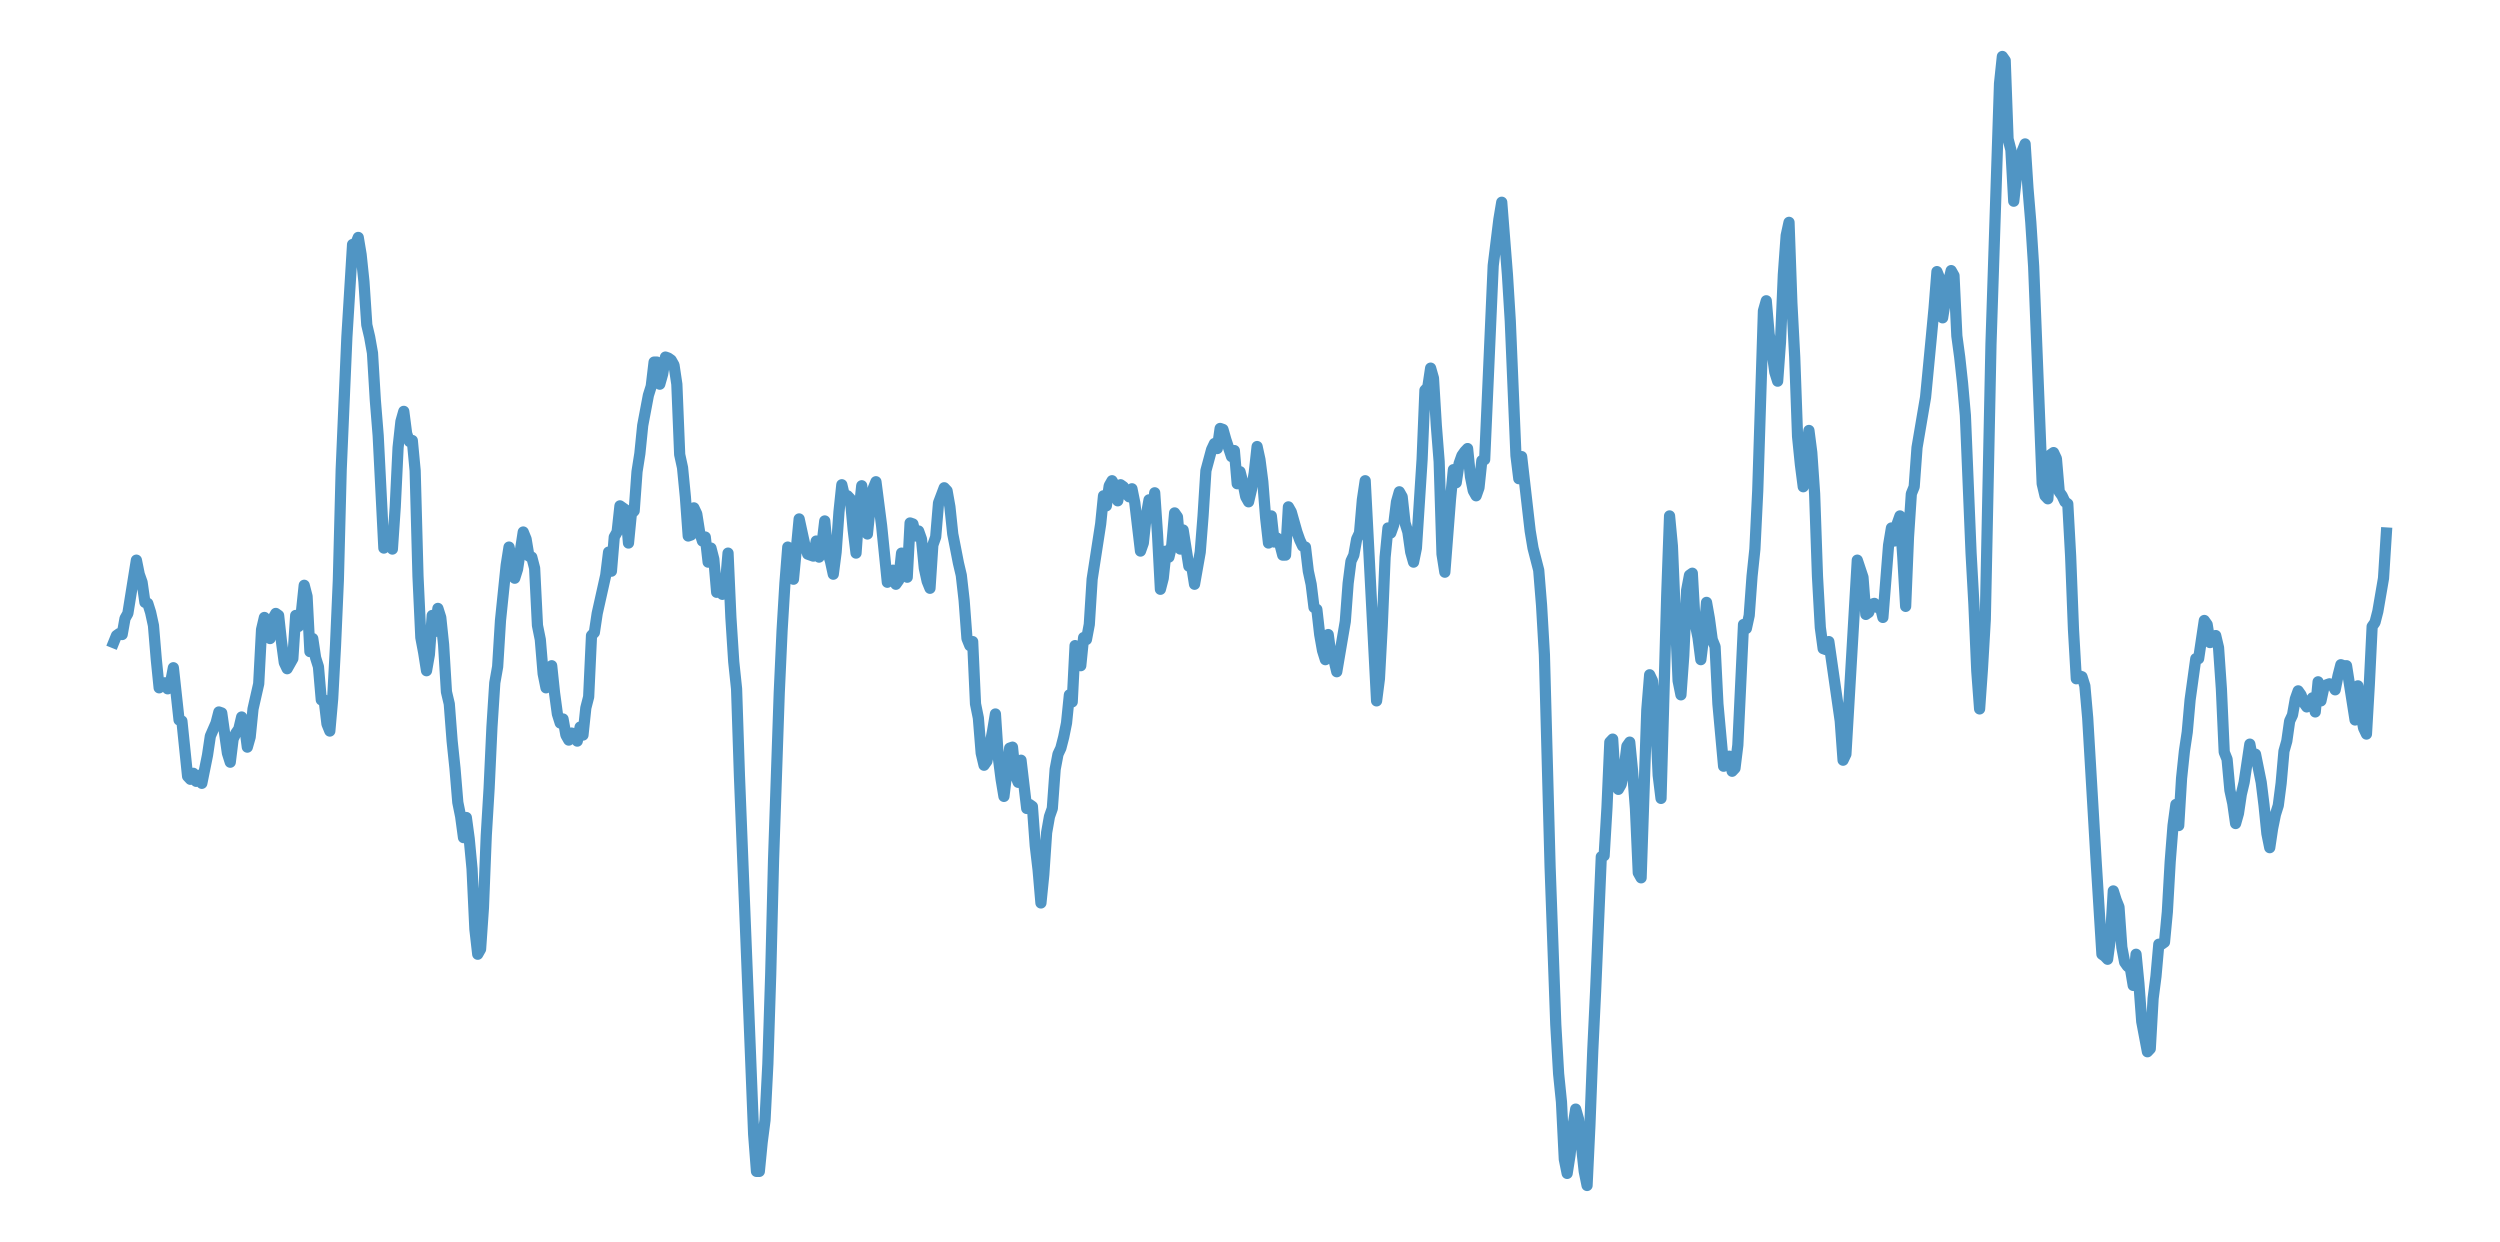 <?xml version="1.0" encoding="utf-8" standalone="no"?>
<!DOCTYPE svg PUBLIC "-//W3C//DTD SVG 1.1//EN"
  "http://www.w3.org/Graphics/SVG/1.1/DTD/svg11.dtd">
<svg xmlns:xlink="http://www.w3.org/1999/xlink" width="558pt" height="277.2pt" viewBox="0 0 558 277.2" xmlns="http://www.w3.org/2000/svg" version="1.1">
 <defs>
  <style type="text/css">*{stroke-linejoin: round; stroke-linecap: butt}</style>
 </defs>
 <g id="figure_1">
  <g id="patch_1">
   <path d="M 0 277.2 
L 558 277.2 
L 558 0 
L 0 0 
z
" style="fill: #ffffff"/>
  </g>
  <g id="axes_1">
   <g id="patch_2">
    <path d="M 0 277.2 
L 558 277.2 
L 558 0 
L 0 0 
z
" style="fill: #ffffff"/>
   </g>
   <g id="matplotlib.axis_1"/>
   <g id="matplotlib.axis_2"/>
   <g id="line2d_1">
    <path d="M 25.364 143.425 
L 25.999 141.854 
L 26.633 141.405 
L 27.268 141.629 
L 27.903 138.039 
L 28.538 136.917 
L 30.443 125.024 
L 31.078 128.165 
L 31.712 129.961 
L 32.347 134.449 
L 32.982 134.673 
L 33.617 136.693 
L 34.252 139.61 
L 34.887 147.239 
L 35.522 153.523 
L 36.157 152.849 
L 36.792 152.401 
L 37.426 153.747 
L 38.061 152.401 
L 38.696 149.035 
L 39.966 160.703 
L 40.601 160.928 
L 41.871 173.27 
L 42.506 173.943 
L 43.14 172.596 
L 43.775 174.392 
L 44.41 173.045 
L 45.045 174.84 
L 46.315 168.557 
L 46.95 164.294 
L 48.219 161.376 
L 48.854 158.908 
L 49.489 159.133 
L 50.759 168.108 
L 51.394 170.128 
L 52.029 164.967 
L 52.664 163.62 
L 53.299 162.723 
L 53.933 160.03 
L 54.568 161.825 
L 55.203 166.762 
L 55.838 164.518 
L 56.473 158.235 
L 57.743 152.625 
L 58.378 140.507 
L 59.013 137.815 
L 59.647 139.161 
L 60.282 142.527 
L 60.917 138.039 
L 61.552 136.917 
L 62.187 137.366 
L 62.822 143.2 
L 63.457 147.913 
L 64.092 149.259 
L 65.361 147.015 
L 65.996 137.366 
L 66.631 139.834 
L 67.266 136.693 
L 67.901 130.634 
L 68.536 133.102 
L 69.171 145.444 
L 69.806 142.527 
L 70.44 146.791 
L 71.075 148.81 
L 71.71 156.215 
L 72.345 156.215 
L 72.98 161.601 
L 73.615 163.172 
L 74.25 155.991 
L 74.885 144.098 
L 75.52 129.512 
L 76.154 104.828 
L 77.424 75.207 
L 78.694 54.563 
L 79.329 54.563 
L 79.964 52.992 
L 80.599 56.807 
L 81.233 62.865 
L 81.868 72.515 
L 82.503 75.207 
L 83.138 78.798 
L 83.773 89.344 
L 84.408 97.198 
L 85.678 122.331 
L 86.313 121.209 
L 86.947 119.189 
L 87.582 122.555 
L 88.217 113.131 
L 88.852 99.891 
L 89.487 94.057 
L 90.122 91.813 
L 90.757 96.75 
L 91.392 98.545 
L 92.027 98.32 
L 92.661 105.052 
L 93.296 128.614 
L 93.931 142.303 
L 94.566 145.669 
L 95.201 149.708 
L 95.836 146.117 
L 96.471 137.366 
L 97.106 140.956 
L 97.74 135.795 
L 98.375 137.815 
L 99.01 143.873 
L 99.645 154.42 
L 100.28 157.113 
L 100.915 165.416 
L 101.55 171.474 
L 102.185 179.104 
L 102.82 182.246 
L 103.454 186.958 
L 104.089 182.47 
L 104.724 187.182 
L 105.359 193.914 
L 105.994 207.378 
L 106.629 212.988 
L 107.264 211.866 
L 107.899 202.666 
L 108.534 186.509 
L 109.168 175.962 
L 109.803 162.274 
L 110.438 152.401 
L 111.073 148.81 
L 111.708 138.488 
L 112.978 126.146 
L 113.613 122.107 
L 114.247 125.024 
L 114.882 129.063 
L 115.517 127.043 
L 116.787 118.741 
L 117.422 120.311 
L 118.057 124.126 
L 118.692 124.351 
L 119.327 126.819 
L 119.961 139.61 
L 120.596 142.751 
L 121.231 150.381 
L 121.866 153.523 
L 122.501 152.176 
L 123.136 148.586 
L 123.771 154.645 
L 124.406 159.357 
L 125.041 161.376 
L 125.675 160.479 
L 126.31 164.069 
L 126.945 165.191 
L 127.58 163.62 
L 128.215 163.845 
L 128.85 165.416 
L 129.485 162.274 
L 130.12 164.069 
L 130.754 158.011 
L 131.389 155.542 
L 132.024 141.854 
L 132.659 141.181 
L 133.294 136.917 
L 135.199 128.39 
L 135.834 123.229 
L 136.468 127.492 
L 137.103 119.863 
L 137.738 118.741 
L 138.373 112.906 
L 139.643 113.804 
L 140.278 121.209 
L 140.913 114.702 
L 141.548 114.028 
L 142.182 105.277 
L 142.817 101.238 
L 143.452 94.954 
L 144.722 88.222 
L 145.357 86.203 
L 145.992 80.817 
L 146.627 80.817 
L 147.261 85.754 
L 147.896 83.51 
L 148.531 79.695 
L 149.166 79.92 
L 149.801 80.368 
L 150.436 81.49 
L 151.071 85.754 
L 151.706 101.462 
L 152.341 104.379 
L 152.975 110.887 
L 153.61 119.638 
L 154.245 119.414 
L 154.88 113.355 
L 155.515 114.702 
L 156.15 118.741 
L 156.785 120.76 
L 157.42 119.863 
L 158.054 125.473 
L 158.689 122.331 
L 159.324 124.799 
L 159.959 132.205 
L 160.594 129.512 
L 161.229 132.653 
L 161.864 130.858 
L 162.499 123.453 
L 163.134 137.815 
L 163.768 147.688 
L 164.403 153.747 
L 165.038 173.045 
L 168.213 253.156 
L 168.848 261.458 
L 169.482 261.458 
L 170.117 254.951 
L 170.752 250.014 
L 171.387 237.448 
L 172.022 217.476 
L 172.657 191.895 
L 173.927 154.645 
L 174.561 140.732 
L 175.196 130.185 
L 175.831 122.107 
L 176.466 128.614 
L 177.101 129.287 
L 178.371 115.824 
L 179.641 121.658 
L 180.275 123.677 
L 181.545 124.126 
L 182.18 120.76 
L 182.815 124.351 
L 183.45 121.658 
L 184.085 116.272 
L 184.72 123.229 
L 185.355 125.248 
L 185.989 128.165 
L 186.624 123.229 
L 187.259 114.253 
L 187.894 108.194 
L 188.529 110.887 
L 189.164 110.662 
L 189.799 111.336 
L 190.434 118.292 
L 191.068 123.453 
L 191.703 114.477 
L 192.338 108.418 
L 192.973 114.926 
L 193.608 119.189 
L 194.243 112.906 
L 194.878 109.092 
L 195.513 107.521 
L 196.782 117.394 
L 198.052 129.961 
L 198.687 128.165 
L 199.322 127.268 
L 199.957 130.409 
L 200.592 129.512 
L 201.227 123.453 
L 201.862 125.921 
L 202.496 128.839 
L 203.131 116.721 
L 203.766 116.946 
L 204.401 119.638 
L 205.036 118.516 
L 205.671 120.311 
L 206.306 126.819 
L 206.941 129.736 
L 207.575 131.307 
L 208.21 121.658 
L 208.845 119.863 
L 209.48 112.233 
L 210.75 108.867 
L 211.385 109.54 
L 212.02 113.131 
L 212.655 119.189 
L 213.924 125.697 
L 214.559 128.39 
L 215.194 134 
L 215.829 142.527 
L 216.464 144.098 
L 217.099 143.2 
L 217.734 157.113 
L 218.369 160.254 
L 219.003 168.108 
L 219.638 170.801 
L 220.273 169.904 
L 221.543 163.172 
L 222.178 159.357 
L 222.813 169.006 
L 223.448 173.943 
L 224.082 177.758 
L 225.352 166.986 
L 225.987 166.762 
L 226.622 173.045 
L 227.257 174.616 
L 227.892 169.679 
L 229.162 180.45 
L 229.796 179.553 
L 230.431 180.002 
L 231.066 188.753 
L 231.701 194.139 
L 232.336 201.544 
L 232.971 195.261 
L 233.606 185.836 
L 234.241 182.246 
L 234.876 180.45 
L 235.51 171.699 
L 236.145 168.333 
L 236.78 166.986 
L 237.415 164.518 
L 238.05 161.376 
L 238.685 155.093 
L 239.32 156.664 
L 239.955 144.098 
L 240.589 144.995 
L 241.224 148.586 
L 241.859 142.303 
L 242.494 142.751 
L 243.129 139.385 
L 243.764 129.287 
L 245.669 116.946 
L 246.303 110.662 
L 246.938 112.906 
L 247.573 108.418 
L 248.208 107.296 
L 248.843 108.418 
L 249.478 111.784 
L 250.113 108.194 
L 250.748 108.643 
L 251.383 110.214 
L 252.017 110.887 
L 252.652 109.092 
L 253.287 112.233 
L 254.557 123.004 
L 255.192 121.209 
L 255.827 115.15 
L 256.462 111.56 
L 257.096 115.599 
L 257.731 109.989 
L 258.366 119.414 
L 259.001 131.531 
L 259.636 129.063 
L 260.271 123.004 
L 260.906 124.351 
L 261.541 121.658 
L 262.176 114.477 
L 262.81 115.375 
L 263.445 122.555 
L 264.08 118.292 
L 265.35 126.37 
L 265.985 126.37 
L 266.62 130.409 
L 267.89 123.229 
L 268.524 115.15 
L 269.159 105.052 
L 270.429 100.34 
L 271.064 98.994 
L 271.699 100.116 
L 272.334 95.628 
L 272.969 95.852 
L 273.603 98.096 
L 274.873 101.911 
L 275.508 100.564 
L 276.143 107.97 
L 276.778 105.277 
L 277.413 107.745 
L 278.048 110.887 
L 278.683 112.009 
L 279.317 109.316 
L 279.952 105.501 
L 280.587 99.667 
L 281.222 102.584 
L 281.857 107.521 
L 282.492 115.599 
L 283.127 121.209 
L 283.762 115.15 
L 284.397 120.985 
L 285.031 120.087 
L 285.666 121.433 
L 286.301 123.902 
L 286.936 123.902 
L 287.571 113.131 
L 288.206 114.253 
L 289.476 118.741 
L 290.11 120.536 
L 290.745 121.882 
L 291.38 122.107 
L 292.015 127.492 
L 292.65 130.409 
L 293.285 135.571 
L 293.92 136.019 
L 294.555 141.629 
L 295.19 145.22 
L 295.824 147.239 
L 296.459 141.629 
L 297.094 146.342 
L 297.729 147.239 
L 298.364 149.932 
L 300.269 138.712 
L 300.904 130.185 
L 301.538 125.248 
L 302.173 123.902 
L 302.808 120.311 
L 303.443 118.965 
L 304.078 111.56 
L 304.713 107.296 
L 307.252 156.44 
L 307.887 151.503 
L 308.522 139.61 
L 309.157 124.351 
L 309.792 117.843 
L 310.427 118.965 
L 311.062 117.17 
L 311.697 112.009 
L 312.331 109.765 
L 312.966 110.887 
L 313.601 116.721 
L 314.236 118.741 
L 314.871 123.229 
L 315.506 125.473 
L 316.141 122.331 
L 317.411 102.584 
L 318.045 87.1 
L 318.68 86.427 
L 319.315 82.164 
L 319.95 84.408 
L 320.585 94.954 
L 321.22 103.033 
L 321.855 123.677 
L 322.49 127.717 
L 323.759 111.336 
L 324.394 104.828 
L 325.029 107.745 
L 325.664 103.482 
L 326.299 101.686 
L 326.934 100.789 
L 327.569 100.116 
L 328.204 106.399 
L 328.838 109.54 
L 329.473 110.662 
L 330.108 108.867 
L 330.743 102.808 
L 331.378 102.584 
L 333.283 59.275 
L 334.552 48.953 
L 335.187 45.138 
L 336.457 61.295 
L 337.092 71.617 
L 338.362 101.686 
L 338.997 106.848 
L 339.631 101.911 
L 341.536 118.516 
L 342.171 122.331 
L 343.441 127.268 
L 344.076 135.122 
L 344.711 146.117 
L 345.98 193.466 
L 347.25 228.696 
L 347.885 239.692 
L 348.52 245.975 
L 349.155 258.766 
L 349.79 261.907 
L 350.425 257.868 
L 351.059 251.585 
L 351.694 247.546 
L 352.329 249.79 
L 353.599 261.458 
L 354.234 264.6 
L 354.869 251.136 
L 355.504 234.531 
L 356.138 221.291 
L 357.408 191.222 
L 358.043 190.997 
L 358.678 180.226 
L 359.313 165.64 
L 359.948 164.967 
L 360.583 175.065 
L 361.218 176.187 
L 361.852 175.065 
L 362.487 171.699 
L 363.122 166.538 
L 363.757 165.64 
L 364.392 172.148 
L 365.027 180.45 
L 365.662 194.812 
L 366.297 195.934 
L 367.566 158.459 
L 368.201 150.605 
L 368.836 151.952 
L 369.471 159.357 
L 370.106 173.045 
L 370.741 178.206 
L 372.011 132.878 
L 372.645 115.15 
L 373.28 121.882 
L 374.55 151.952 
L 375.185 155.093 
L 375.82 146.342 
L 376.455 131.756 
L 377.09 128.39 
L 377.725 127.941 
L 378.359 139.161 
L 378.994 142.303 
L 379.629 147.239 
L 380.264 142.078 
L 380.899 134.449 
L 381.534 138.039 
L 382.169 142.751 
L 382.804 144.322 
L 383.439 157.113 
L 384.708 171.026 
L 385.978 168.782 
L 386.613 172.148 
L 387.248 171.474 
L 387.883 166.313 
L 389.152 139.385 
L 389.787 140.283 
L 390.422 137.366 
L 391.057 128.614 
L 391.692 122.555 
L 392.327 109.54 
L 393.597 69.373 
L 394.232 67.129 
L 394.866 74.534 
L 395.501 78.349 
L 396.136 83.061 
L 396.771 85.081 
L 397.406 76.329 
L 398.041 61.295 
L 398.676 52.543 
L 399.311 49.626 
L 399.945 67.578 
L 400.58 79.695 
L 401.215 97.423 
L 401.85 103.706 
L 402.485 108.643 
L 403.12 100.789 
L 403.755 96.076 
L 404.39 101.013 
L 405.025 110.214 
L 405.659 128.614 
L 406.294 140.059 
L 406.929 144.771 
L 407.564 144.995 
L 408.199 143.2 
L 410.739 160.928 
L 411.373 169.679 
L 412.008 168.333 
L 414.548 125.024 
L 415.818 128.839 
L 416.452 137.141 
L 417.087 136.693 
L 417.722 134.897 
L 418.357 134.673 
L 418.992 135.571 
L 419.627 135.122 
L 420.262 137.815 
L 421.532 121.658 
L 422.166 117.843 
L 422.801 120.76 
L 423.436 116.946 
L 424.071 115.15 
L 424.706 124.351 
L 425.341 135.346 
L 425.976 119.863 
L 426.611 110.214 
L 427.246 108.643 
L 427.88 99.891 
L 429.785 88.671 
L 431.055 75.432 
L 431.69 68.7 
L 432.325 60.621 
L 432.959 62.192 
L 433.594 70.944 
L 434.864 63.09 
L 435.499 60.397 
L 436.134 61.519 
L 436.769 74.983 
L 437.404 79.695 
L 438.039 85.53 
L 438.673 92.71 
L 439.943 123.453 
L 440.578 134.897 
L 441.213 149.708 
L 441.848 158.235 
L 442.483 149.259 
L 443.118 138.263 
L 444.387 76.778 
L 446.292 18.659 
L 446.927 12.6 
L 447.562 13.498 
L 448.197 31.001 
L 448.832 33.469 
L 449.466 44.913 
L 450.101 39.303 
L 450.736 35.713 
L 451.371 33.694 
L 452.006 32.123 
L 452.641 41.996 
L 453.276 49.626 
L 453.911 59.499 
L 455.815 107.97 
L 456.45 110.662 
L 457.085 111.336 
L 457.72 101.462 
L 458.355 101.013 
L 458.99 102.36 
L 459.625 109.765 
L 460.26 110.662 
L 460.894 112.009 
L 461.529 112.458 
L 462.164 124.126 
L 462.799 140.507 
L 463.434 151.503 
L 464.069 150.83 
L 464.704 151.054 
L 465.339 153.074 
L 465.973 160.254 
L 467.878 192.568 
L 469.148 212.988 
L 469.783 213.437 
L 470.418 214.11 
L 471.053 209.398 
L 471.687 198.851 
L 472.322 200.871 
L 472.957 202.441 
L 473.592 211.417 
L 474.227 214.783 
L 474.862 215.681 
L 475.497 216.13 
L 476.132 219.945 
L 476.767 212.988 
L 477.401 219.496 
L 478.036 228.023 
L 479.306 234.755 
L 479.941 234.082 
L 480.576 222.862 
L 481.211 217.925 
L 481.846 210.744 
L 482.48 210.744 
L 483.115 210.295 
L 483.75 203.563 
L 484.385 192.344 
L 485.02 184.265 
L 485.655 179.553 
L 486.29 184.265 
L 486.925 173.718 
L 487.56 167.66 
L 488.194 163.396 
L 488.829 156.215 
L 490.099 147.015 
L 490.734 147.015 
L 492.004 138.488 
L 492.639 139.385 
L 493.274 143.425 
L 493.908 142.751 
L 494.543 141.854 
L 495.178 144.547 
L 495.813 153.747 
L 496.448 167.884 
L 497.083 169.455 
L 497.718 176.411 
L 498.353 179.328 
L 498.987 183.816 
L 499.622 181.572 
L 500.257 177.309 
L 500.892 174.616 
L 502.162 166.089 
L 502.797 169.455 
L 503.432 168.333 
L 504.701 174.616 
L 505.336 179.777 
L 505.971 186.06 
L 506.606 189.202 
L 507.241 184.938 
L 507.876 181.797 
L 508.511 179.777 
L 509.146 174.84 
L 509.781 167.66 
L 510.415 165.416 
L 511.05 160.928 
L 511.685 159.581 
L 512.32 155.991 
L 512.955 154.196 
L 513.59 155.093 
L 514.225 156.889 
L 514.86 157.786 
L 516.129 155.767 
L 516.764 158.908 
L 517.399 152.176 
L 518.034 156.44 
L 518.669 153.523 
L 519.304 152.849 
L 519.939 152.625 
L 520.574 152.849 
L 521.208 153.971 
L 521.843 150.83 
L 522.478 148.361 
L 523.113 148.586 
L 523.748 148.586 
L 525.653 160.703 
L 526.288 153.074 
L 526.922 159.133 
L 527.557 162.498 
L 528.192 163.845 
L 528.827 152.849 
L 529.462 139.834 
L 530.097 138.937 
L 530.732 136.468 
L 532.001 129.063 
L 532.636 118.965 
L 532.636 118.965 
" clip-path="url(#p16bfcb06d6)" style="fill: none; stroke: #5095c4; stroke-width: 2.5; stroke-linecap: square"/>
   </g>
  </g>
 </g>
 <defs>
  <clipPath id="p16bfcb06d6">
   <rect x="0" y="0" width="558" height="277.2"/>
  </clipPath>
 </defs>
</svg>
